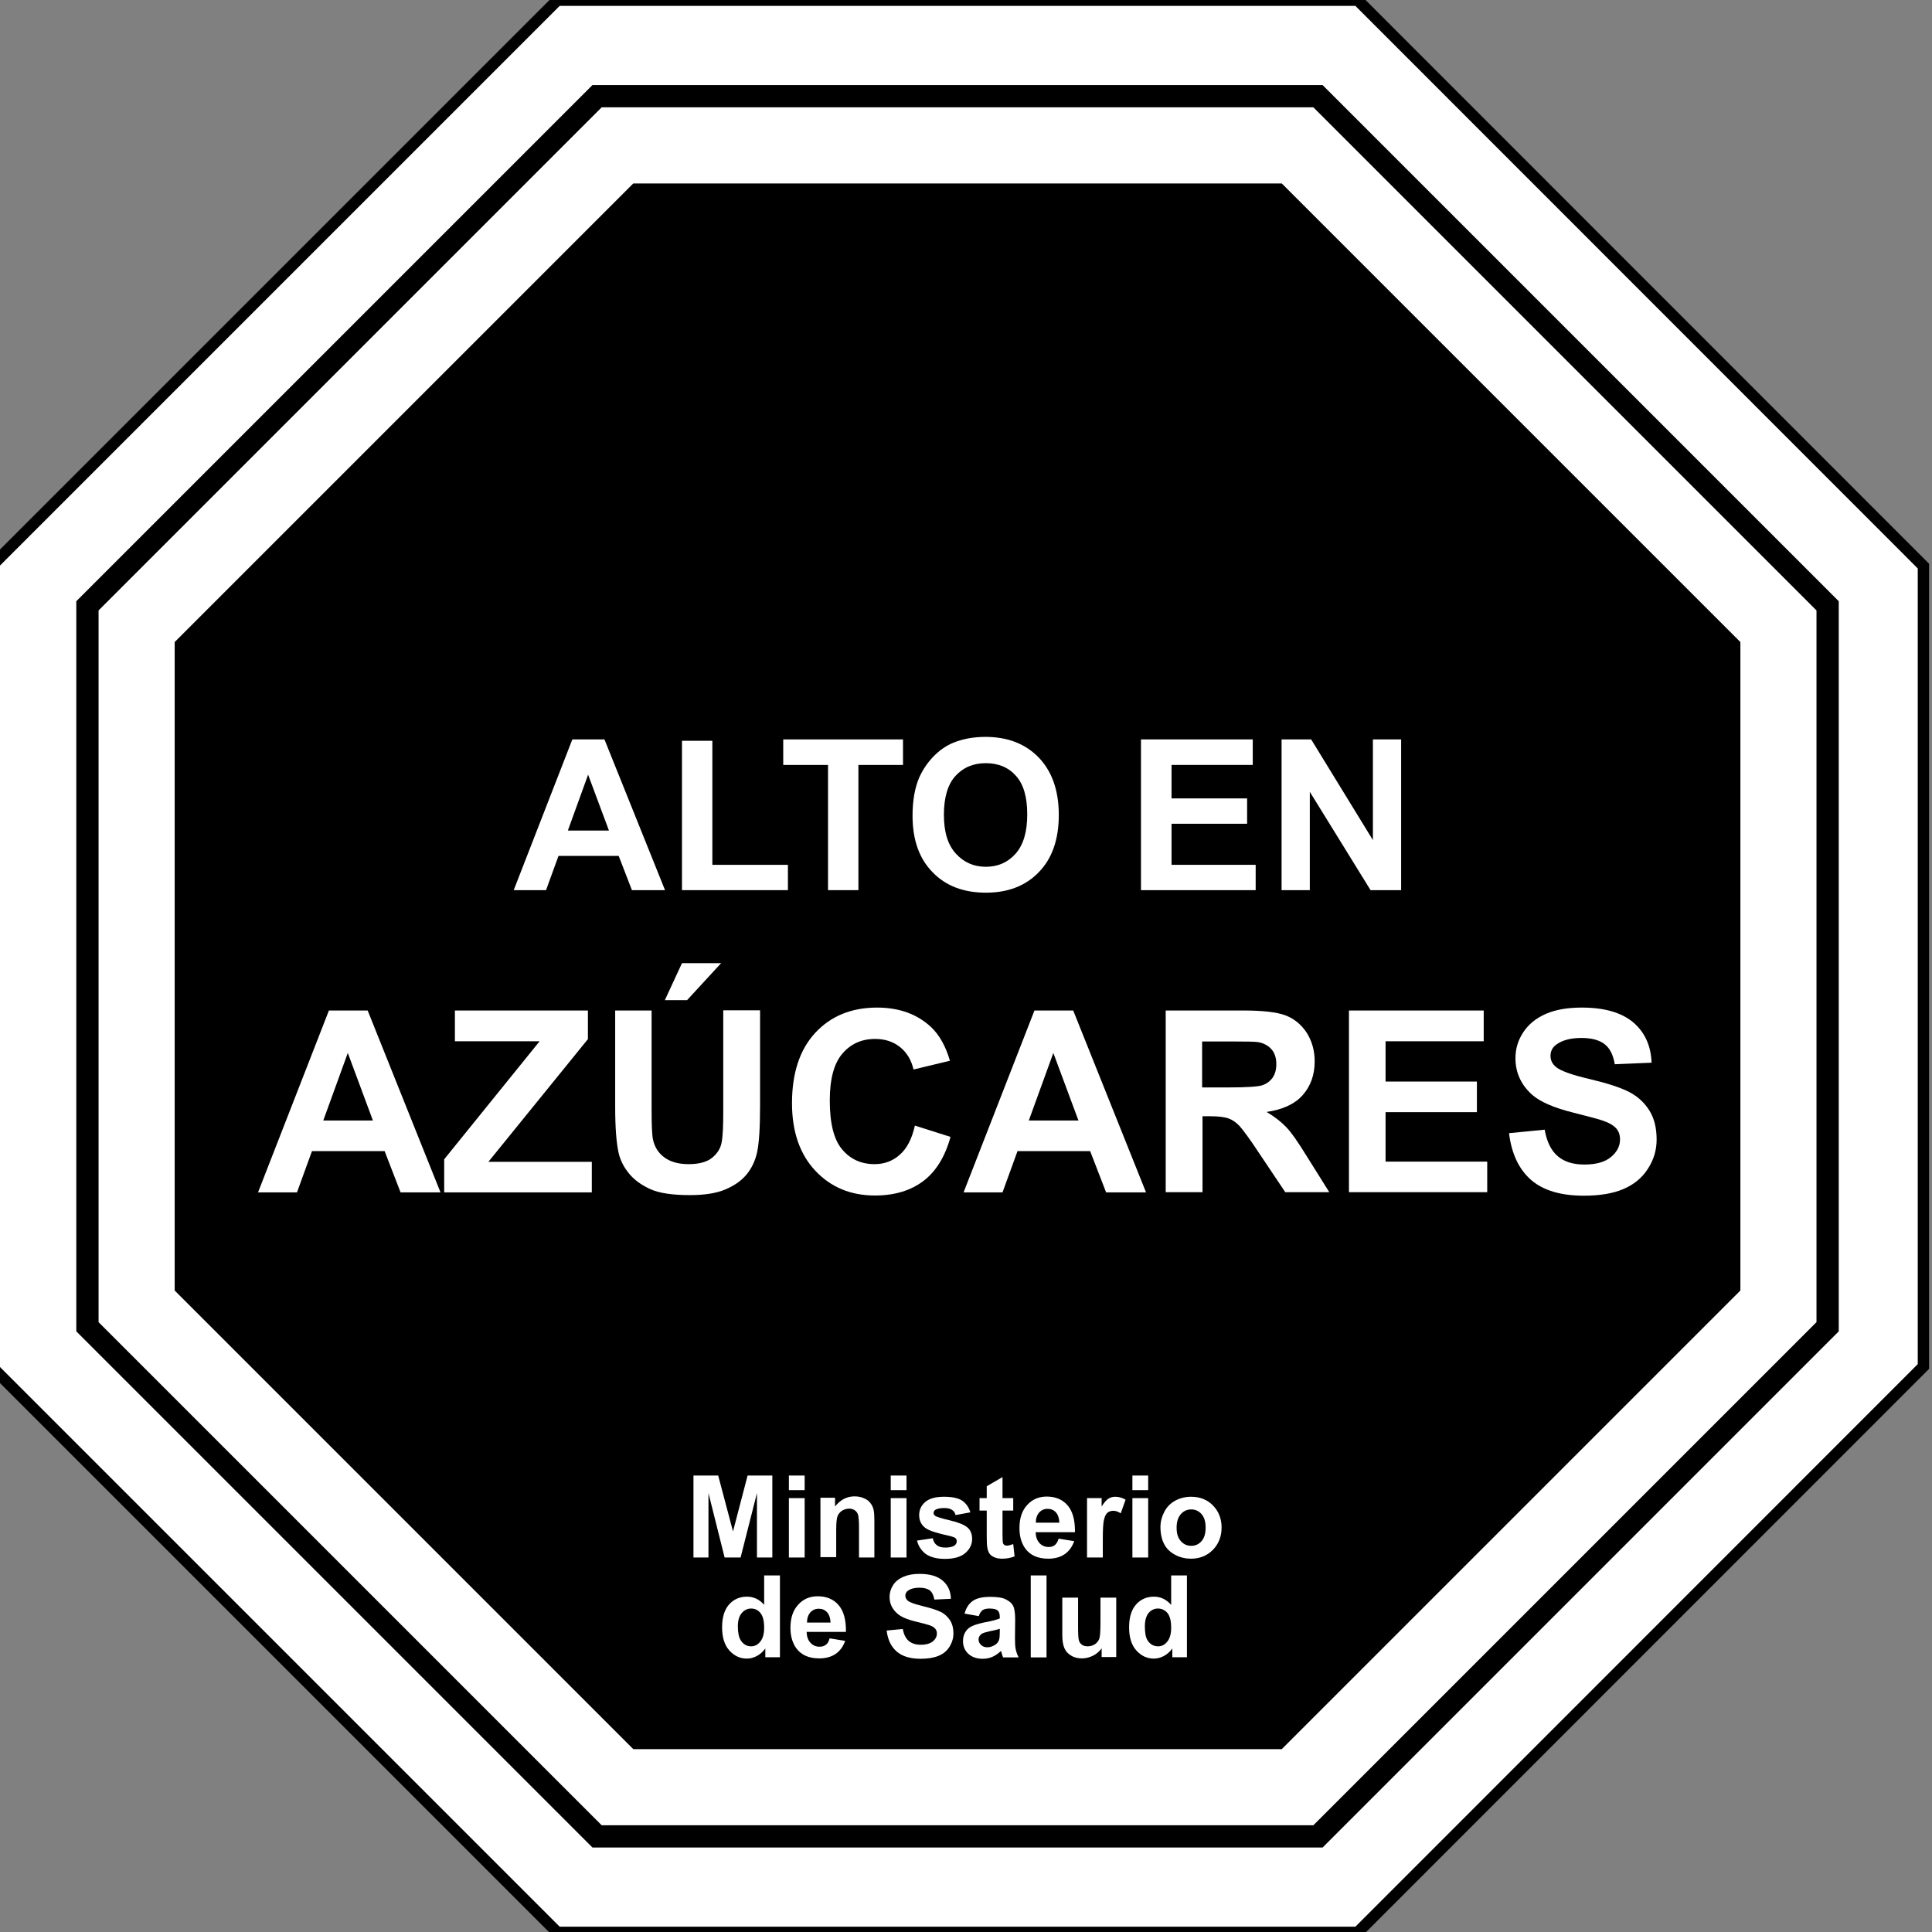 <?xml version="1.0" encoding="utf-8"?>
<!-- Generator: Adobe Illustrator 28.0.0, SVG Export Plug-In . SVG Version: 6.00 Build 0)  -->
<svg version="1.1" id="Capa_1" xmlns="http://www.w3.org/2000/svg" xmlns:xlink="http://www.w3.org/1999/xlink" x="0px" y="0px"
	 viewBox="0 0 99.21 99.21" style="enable-background:new 0 0 99.21 99.21;" xml:space="preserve">
<rect x="0" y="0" width="99.21" height="99.21" fill="#808080" stroke="none"/>
<style type="text/css">
	.st0{fill:#FFFFFF;stroke:#000000;stroke-width:0.583;stroke-miterlimit:10;}
	.st1{fill:none;stroke:#000000;stroke-width:1.143;stroke-miterlimit:10;}
	.st2{fill:#FFFFFF;}
</style>
<g>
	<g>
		<g>
			<g>
				<polygon class="st0" points="28.62,99.23 -0.44,70.17 -0.44,29.07 28.62,0.01 69.72,0.01 98.77,29.07 98.77,70.17 69.72,99.23 
									"/>
				<polygon class="st1" points="30.66,94.3 4.49,68.13 4.49,31.11 30.66,4.94 67.68,4.94 93.85,31.11 93.85,68.13 67.68,94.3 				
					"/>
				<polygon points="32.52,89.82 8.97,66.27 8.97,32.97 32.52,9.42 65.82,9.42 89.37,32.97 89.37,66.27 65.82,89.82 				"/>
			</g>
			<g>
				<g>
					<path class="st2" d="M40.05,85.1H39.3v-0.45c-0.12,0.17-0.27,0.3-0.44,0.39c-0.17,0.09-0.34,0.13-0.51,0.13
						c-0.35,0-0.65-0.14-0.9-0.42c-0.25-0.28-0.37-0.68-0.37-1.18c0-0.52,0.12-0.91,0.36-1.18c0.24-0.27,0.55-0.4,0.92-0.4
						c0.34,0,0.64,0.14,0.88,0.42V80.9h0.81V85.1z M37.89,83.51c0,0.33,0.05,0.56,0.14,0.71c0.13,0.21,0.31,0.32,0.54,0.32
						c0.19,0,0.34-0.08,0.47-0.24c0.13-0.16,0.2-0.39,0.2-0.71c0-0.35-0.06-0.6-0.19-0.76s-0.29-0.23-0.48-0.23
						c-0.19,0-0.35,0.08-0.48,0.23C37.96,82.98,37.89,83.21,37.89,83.51z"/>
					<path class="st2" d="M42.6,84.13l0.8,0.13c-0.1,0.29-0.27,0.52-0.49,0.67c-0.22,0.15-0.5,0.23-0.84,0.23
						c-0.53,0-0.92-0.17-1.18-0.52c-0.2-0.28-0.3-0.63-0.3-1.05c0-0.5,0.13-0.9,0.4-1.19c0.26-0.29,0.6-0.43,1-0.43
						c0.45,0,0.81,0.15,1.07,0.45c0.26,0.3,0.39,0.76,0.38,1.38h-2.02c0.01,0.24,0.07,0.42,0.2,0.56s0.28,0.2,0.47,0.2
						c0.13,0,0.23-0.03,0.32-0.1C42.5,84.4,42.56,84.29,42.6,84.13z M42.65,83.32c-0.01-0.23-0.07-0.41-0.18-0.53
						c-0.11-0.12-0.25-0.18-0.42-0.18c-0.18,0-0.32,0.06-0.44,0.19c-0.11,0.13-0.17,0.3-0.17,0.52H42.65z"/>
					<path class="st2" d="M45.53,83.73l0.83-0.08c0.05,0.28,0.15,0.48,0.3,0.61c0.15,0.13,0.36,0.2,0.62,0.2
						c0.27,0,0.48-0.06,0.62-0.17c0.14-0.12,0.21-0.25,0.21-0.41c0-0.1-0.03-0.18-0.09-0.25c-0.06-0.07-0.16-0.13-0.31-0.18
						c-0.1-0.03-0.33-0.1-0.68-0.18c-0.46-0.11-0.78-0.25-0.96-0.42c-0.26-0.23-0.39-0.51-0.39-0.85c0-0.21,0.06-0.41,0.18-0.6
						c0.12-0.19,0.3-0.33,0.53-0.43c0.23-0.1,0.5-0.15,0.83-0.15c0.53,0,0.93,0.12,1.19,0.35c0.27,0.23,0.41,0.54,0.42,0.93
						l-0.85,0.04c-0.04-0.22-0.11-0.37-0.23-0.47c-0.12-0.09-0.3-0.14-0.54-0.14c-0.25,0-0.44,0.05-0.58,0.15
						c-0.09,0.06-0.14,0.15-0.14,0.26c0,0.1,0.04,0.18,0.13,0.26c0.11,0.09,0.37,0.18,0.78,0.28c0.41,0.1,0.72,0.2,0.92,0.3
						c0.2,0.1,0.35,0.25,0.47,0.43c0.11,0.18,0.17,0.4,0.17,0.67c0,0.24-0.07,0.47-0.2,0.68c-0.13,0.21-0.32,0.37-0.57,0.47
						c-0.24,0.1-0.55,0.15-0.91,0.15c-0.53,0-0.94-0.12-1.23-0.37C45.76,84.56,45.59,84.21,45.53,83.73z"/>
					<path class="st2" d="M50.26,82.99l-0.73-0.13c0.08-0.29,0.22-0.51,0.42-0.65c0.2-0.14,0.5-0.21,0.9-0.21
						c0.36,0,0.63,0.04,0.8,0.13c0.18,0.09,0.3,0.19,0.37,0.32c0.07,0.13,0.11,0.37,0.11,0.72l-0.01,0.94
						c0,0.27,0.01,0.47,0.04,0.59c0.03,0.13,0.07,0.26,0.15,0.41h-0.8c-0.02-0.05-0.05-0.13-0.08-0.24
						c-0.01-0.05-0.02-0.08-0.03-0.09c-0.14,0.13-0.28,0.23-0.44,0.3c-0.16,0.07-0.32,0.1-0.5,0.1c-0.31,0-0.56-0.09-0.74-0.26
						c-0.18-0.17-0.27-0.39-0.27-0.65c0-0.17,0.04-0.33,0.12-0.46c0.08-0.14,0.2-0.24,0.35-0.31c0.15-0.07,0.36-0.13,0.64-0.19
						c0.38-0.07,0.64-0.14,0.78-0.2v-0.08c0-0.16-0.04-0.27-0.11-0.33c-0.08-0.07-0.22-0.1-0.43-0.1c-0.14,0-0.26,0.03-0.34,0.08
						C50.38,82.74,50.31,82.84,50.26,82.99z M51.34,83.64c-0.1,0.03-0.27,0.08-0.49,0.12c-0.22,0.05-0.37,0.09-0.44,0.14
						c-0.1,0.07-0.16,0.17-0.16,0.28c0,0.11,0.04,0.21,0.13,0.29c0.08,0.08,0.19,0.12,0.32,0.12c0.15,0,0.28-0.05,0.42-0.14
						c0.1-0.07,0.16-0.16,0.19-0.27c0.02-0.07,0.03-0.2,0.03-0.39V83.64z"/>
					<path class="st2" d="M52.93,85.1V80.9h0.81v4.21H52.93z"/>
					<path class="st2" d="M56.57,85.1v-0.46c-0.11,0.16-0.26,0.29-0.44,0.38c-0.18,0.09-0.37,0.14-0.57,0.14
						c-0.2,0-0.39-0.04-0.55-0.14c-0.16-0.09-0.28-0.22-0.35-0.38c-0.07-0.16-0.11-0.39-0.11-0.67v-1.93h0.81v1.4
						c0,0.43,0.01,0.69,0.04,0.79c0.03,0.1,0.08,0.17,0.16,0.23c0.08,0.06,0.18,0.08,0.3,0.08c0.14,0,0.26-0.04,0.37-0.11
						c0.11-0.08,0.18-0.17,0.22-0.28c0.04-0.11,0.06-0.39,0.06-0.82v-1.29h0.81v3.05H56.57z"/>
					<path class="st2" d="M60.94,85.1H60.2v-0.45c-0.12,0.17-0.27,0.3-0.44,0.39c-0.17,0.09-0.34,0.13-0.51,0.13
						c-0.35,0-0.65-0.14-0.9-0.42c-0.25-0.28-0.37-0.68-0.37-1.18c0-0.52,0.12-0.91,0.36-1.18c0.24-0.27,0.55-0.4,0.92-0.4
						c0.34,0,0.63,0.14,0.88,0.42V80.9h0.81V85.1z M58.79,83.51c0,0.33,0.04,0.56,0.13,0.71c0.13,0.21,0.31,0.32,0.55,0.32
						c0.19,0,0.34-0.08,0.47-0.24c0.13-0.16,0.2-0.39,0.2-0.71c0-0.35-0.06-0.6-0.19-0.76c-0.13-0.15-0.29-0.23-0.49-0.23
						c-0.19,0-0.35,0.08-0.48,0.23C58.86,82.98,58.79,83.21,58.79,83.51z"/>
				</g>
				<g>
					<path class="st2" d="M35.61,79.98v-4.21h1.27l0.76,2.87l0.75-2.87h1.27v4.21h-0.79v-3.31l-0.84,3.31h-0.82l-0.83-3.31v3.31
						H35.61z"/>
					<path class="st2" d="M40.51,76.52v-0.75h0.81v0.75H40.51z M40.51,79.98v-3.05h0.81v3.05H40.51z"/>
					<path class="st2" d="M44.92,79.98h-0.81v-1.56c0-0.33-0.02-0.54-0.05-0.64s-0.09-0.17-0.17-0.23
						c-0.08-0.05-0.17-0.08-0.28-0.08c-0.14,0-0.26,0.04-0.38,0.11c-0.11,0.08-0.19,0.18-0.23,0.3c-0.04,0.13-0.06,0.36-0.06,0.7
						v1.38h-0.81v-3.05h0.75v0.45c0.27-0.34,0.6-0.52,1-0.52c0.18,0,0.34,0.03,0.49,0.1c0.15,0.06,0.26,0.15,0.33,0.25
						c0.08,0.1,0.13,0.21,0.16,0.34c0.03,0.13,0.04,0.31,0.04,0.54V79.98z"/>
					<path class="st2" d="M45.74,76.52v-0.75h0.81v0.75H45.74z M45.74,79.98v-3.05h0.81v3.05H45.74z"/>
					<path class="st2" d="M47.09,79.11l0.81-0.12c0.03,0.16,0.1,0.28,0.21,0.36c0.1,0.08,0.25,0.12,0.44,0.12
						c0.21,0,0.37-0.04,0.47-0.11c0.07-0.05,0.11-0.13,0.11-0.22c0-0.06-0.02-0.11-0.06-0.15c-0.04-0.04-0.13-0.07-0.27-0.11
						c-0.65-0.14-1.06-0.27-1.24-0.39c-0.24-0.16-0.36-0.39-0.36-0.69c0-0.26,0.1-0.49,0.31-0.67c0.21-0.18,0.53-0.27,0.97-0.27
						c0.42,0,0.73,0.07,0.93,0.2c0.2,0.14,0.34,0.34,0.42,0.6l-0.76,0.14c-0.03-0.12-0.09-0.21-0.19-0.27
						c-0.09-0.06-0.22-0.09-0.39-0.09c-0.21,0-0.36,0.03-0.46,0.09c-0.06,0.04-0.09,0.1-0.09,0.16c0,0.06,0.03,0.11,0.08,0.15
						c0.07,0.05,0.32,0.13,0.75,0.23c0.43,0.1,0.73,0.22,0.9,0.36c0.17,0.14,0.25,0.34,0.25,0.6c0,0.28-0.12,0.52-0.35,0.72
						c-0.23,0.2-0.58,0.3-1.04,0.3c-0.42,0-0.74-0.08-0.99-0.25C47.32,79.63,47.16,79.4,47.09,79.11z"/>
					<path class="st2" d="M52.03,76.93v0.64h-0.55v1.23c0,0.25,0.01,0.39,0.02,0.43c0.01,0.04,0.03,0.07,0.07,0.1
						c0.04,0.03,0.08,0.04,0.14,0.04c0.07,0,0.18-0.03,0.32-0.08l0.07,0.63c-0.19,0.08-0.4,0.12-0.64,0.12
						c-0.15,0-0.28-0.02-0.39-0.07c-0.12-0.05-0.2-0.11-0.26-0.19c-0.05-0.08-0.09-0.18-0.11-0.31c-0.02-0.09-0.03-0.28-0.03-0.57
						v-1.33H50.3v-0.64h0.37v-0.61l0.81-0.47v1.08H52.03z"/>
					<path class="st2" d="M54.36,79.01l0.8,0.13c-0.1,0.29-0.27,0.52-0.49,0.67c-0.22,0.15-0.5,0.23-0.84,0.23
						c-0.53,0-0.92-0.17-1.18-0.52c-0.2-0.28-0.3-0.63-0.3-1.05c0-0.51,0.13-0.9,0.4-1.19c0.26-0.29,0.6-0.43,1-0.43
						c0.45,0,0.81,0.15,1.07,0.45c0.26,0.3,0.39,0.76,0.38,1.38h-2.02c0.01,0.24,0.07,0.42,0.2,0.56c0.12,0.13,0.28,0.2,0.47,0.2
						c0.13,0,0.23-0.03,0.32-0.1C54.25,79.27,54.32,79.16,54.36,79.01z M54.4,78.19c-0.01-0.23-0.07-0.41-0.18-0.53
						c-0.11-0.12-0.25-0.18-0.42-0.18c-0.18,0-0.32,0.06-0.44,0.19c-0.11,0.13-0.17,0.3-0.17,0.52H54.4z"/>
					<path class="st2" d="M56.63,79.98h-0.81v-3.05h0.75v0.43c0.13-0.2,0.24-0.34,0.35-0.4c0.1-0.07,0.22-0.1,0.35-0.1
						c0.18,0,0.36,0.05,0.53,0.15l-0.25,0.7c-0.14-0.09-0.26-0.13-0.38-0.13c-0.11,0-0.21,0.03-0.29,0.09
						c-0.08,0.06-0.14,0.17-0.18,0.34c-0.05,0.16-0.07,0.5-0.07,1.02V79.98z"/>
					<path class="st2" d="M58.15,76.52v-0.75h0.81v0.75H58.15z M58.15,79.98v-3.05h0.81v3.05H58.15z"/>
					<path class="st2" d="M59.59,78.41c0-0.27,0.07-0.53,0.2-0.78c0.13-0.25,0.32-0.44,0.56-0.57c0.24-0.13,0.51-0.2,0.81-0.2
						c0.46,0,0.84,0.15,1.13,0.45c0.29,0.3,0.44,0.68,0.44,1.13c0,0.46-0.15,0.84-0.45,1.15c-0.3,0.3-0.67,0.45-1.12,0.45
						c-0.28,0-0.55-0.06-0.8-0.19c-0.25-0.13-0.45-0.31-0.58-0.56C59.66,79.06,59.59,78.76,59.59,78.41z M60.42,78.45
						c0,0.3,0.07,0.53,0.22,0.69c0.14,0.16,0.32,0.24,0.53,0.24c0.21,0,0.39-0.08,0.53-0.24c0.14-0.16,0.21-0.39,0.21-0.7
						c0-0.3-0.07-0.53-0.21-0.69c-0.14-0.16-0.32-0.24-0.53-0.24c-0.21,0-0.39,0.08-0.53,0.24C60.49,77.92,60.42,78.15,60.42,78.45z
						"/>
				</g>
			</g>
		</g>
	</g>
	<g>
		<path class="st2" d="M34.15,45.71h-1.7l-0.68-1.76h-3.09l-0.64,1.76h-1.66l3.01-7.74h1.65L34.15,45.71z M31.27,42.65l-1.07-2.87
			l-1.04,2.87H31.27z"/>
		<path class="st2" d="M35.02,45.71v-7.67h1.56v6.37h3.88v1.3H35.02z"/>
		<path class="st2" d="M42.52,45.71v-6.43h-2.3v-1.31h6.15v1.31h-2.29v6.43H42.52z"/>
		<path class="st2" d="M46.86,41.89c0-0.79,0.12-1.45,0.35-1.98c0.18-0.39,0.42-0.75,0.72-1.06c0.3-0.31,0.64-0.55,1-0.7
			c0.48-0.2,1.04-0.31,1.67-0.31c1.14,0,2.05,0.35,2.74,1.06c0.68,0.71,1.03,1.69,1.03,2.95c0,1.25-0.34,2.23-1.02,2.93
			c-0.68,0.71-1.59,1.06-2.72,1.06c-1.15,0-2.07-0.35-2.74-1.05C47.2,44.09,46.86,43.12,46.86,41.89z M48.47,41.84
			c0,0.88,0.2,1.54,0.61,1.99s0.92,0.68,1.54,0.68c0.62,0,1.13-0.22,1.53-0.67c0.4-0.45,0.6-1.12,0.6-2.02
			c0-0.89-0.19-1.55-0.58-1.98c-0.39-0.44-0.91-0.65-1.55-0.65c-0.64,0-1.16,0.22-1.56,0.66C48.67,40.28,48.47,40.95,48.47,41.84z"
			/>
		<path class="st2" d="M58.59,45.71v-7.74h5.74v1.31h-4.17V41h3.88v1.3h-3.88v2.11h4.32v1.3H58.59z"/>
		<path class="st2" d="M65.81,45.71v-7.74h1.52l3.17,5.17v-5.17h1.45v7.74h-1.57l-3.12-5.05v5.05H65.81z"/>
	</g>
	<g>
		<path class="st2" d="M22.62,61.23h-2.05l-0.82-2.12h-3.73l-0.77,2.12h-2l3.64-9.34h1.99L22.62,61.23z M19.15,57.54l-1.29-3.47
			l-1.26,3.47H19.15z"/>
		<path class="st2" d="M22.81,61.23v-1.7l4.9-6.06h-4.35v-1.58h6.83v1.47l-5.11,6.3h5.31v1.57H22.81z"/>
		<path class="st2" d="M31.57,51.89h1.89v5.06c0,0.8,0.02,1.32,0.07,1.56c0.08,0.38,0.27,0.69,0.58,0.92s0.72,0.35,1.25,0.35
			c0.54,0,0.94-0.11,1.21-0.33c0.27-0.22,0.44-0.49,0.49-0.81c0.06-0.32,0.08-0.85,0.08-1.59v-5.17h1.89v4.9
			c0,1.12-0.05,1.91-0.15,2.38c-0.1,0.46-0.29,0.85-0.56,1.17c-0.27,0.32-0.64,0.57-1.1,0.76c-0.46,0.19-1.06,0.28-1.8,0.28
			c-0.89,0-1.57-0.1-2.03-0.31c-0.46-0.21-0.82-0.47-1.09-0.8c-0.27-0.33-0.44-0.67-0.53-1.04c-0.12-0.54-0.18-1.32-0.18-2.37V51.89
			z M34.14,51.36l0.88-1.9h2.01l-1.75,1.9H34.14z"/>
		<path class="st2" d="M46.98,57.8l1.83,0.58c-0.28,1.02-0.75,1.78-1.4,2.27c-0.65,0.49-1.48,0.74-2.48,0.74
			c-1.24,0-2.26-0.42-3.06-1.27c-0.8-0.85-1.2-2.01-1.2-3.47c0-1.55,0.4-2.76,1.2-3.62c0.8-0.86,1.86-1.29,3.17-1.29
			c1.14,0,2.07,0.34,2.78,1.01c0.42,0.4,0.74,0.97,0.96,1.72l-1.87,0.45c-0.11-0.48-0.34-0.87-0.69-1.15
			c-0.35-0.28-0.78-0.42-1.28-0.42c-0.69,0-1.25,0.25-1.68,0.75c-0.43,0.5-0.65,1.3-0.65,2.41c0,1.18,0.21,2.02,0.64,2.52
			c0.42,0.5,0.98,0.75,1.66,0.75c0.5,0,0.93-0.16,1.29-0.48C46.57,58.98,46.83,58.48,46.98,57.8z"/>
		<path class="st2" d="M58.85,61.23H56.8l-0.82-2.12h-3.73l-0.77,2.12h-2l3.64-9.34h1.99L58.85,61.23z M55.38,57.54l-1.29-3.47
			l-1.26,3.47H55.38z"/>
		<path class="st2" d="M59.86,61.23v-9.34h3.97c1,0,1.72,0.08,2.18,0.25c0.45,0.17,0.81,0.47,1.09,0.89
			c0.27,0.43,0.41,0.92,0.41,1.47c0,0.7-0.21,1.28-0.62,1.74c-0.41,0.46-1.03,0.74-1.85,0.86c0.41,0.24,0.74,0.5,1.01,0.78
			c0.27,0.28,0.62,0.79,1.07,1.52l1.14,1.82H66l-1.36-2.03c-0.48-0.73-0.82-1.18-0.99-1.37c-0.18-0.19-0.37-0.32-0.57-0.39
			c-0.2-0.07-0.52-0.11-0.95-0.11h-0.38v3.9H59.86z M61.74,55.84h1.39c0.9,0,1.47-0.04,1.69-0.11c0.23-0.08,0.4-0.21,0.53-0.39
			c0.13-0.19,0.19-0.42,0.19-0.7c0-0.31-0.08-0.57-0.25-0.76c-0.17-0.19-0.4-0.32-0.71-0.37c-0.15-0.02-0.61-0.03-1.38-0.03h-1.47
			V55.84z"/>
		<path class="st2" d="M69.27,61.23v-9.34h6.92v1.58h-5.04v2.07h4.69v1.57h-4.69v2.54h5.22v1.57H69.27z"/>
		<path class="st2" d="M77.49,58.19l1.83-0.18c0.11,0.62,0.33,1.07,0.67,1.36s0.79,0.43,1.37,0.43c0.61,0,1.06-0.13,1.37-0.39
			c0.31-0.26,0.46-0.56,0.46-0.9c0-0.22-0.06-0.41-0.19-0.56c-0.13-0.15-0.36-0.29-0.68-0.4c-0.22-0.08-0.72-0.21-1.51-0.41
			c-1.01-0.25-1.72-0.56-2.13-0.92c-0.57-0.51-0.86-1.14-0.86-1.88c0-0.48,0.13-0.92,0.4-1.33c0.27-0.41,0.66-0.73,1.17-0.95
			c0.51-0.22,1.12-0.32,1.84-0.32c1.17,0,2.05,0.26,2.65,0.77c0.59,0.51,0.9,1.2,0.93,2.06l-1.89,0.08
			c-0.08-0.48-0.25-0.82-0.52-1.03c-0.27-0.21-0.66-0.32-1.19-0.32c-0.55,0-0.98,0.11-1.29,0.34c-0.2,0.14-0.3,0.34-0.3,0.58
			c0,0.22,0.09,0.41,0.28,0.57c0.24,0.2,0.82,0.41,1.73,0.62c0.92,0.22,1.6,0.44,2.04,0.67c0.44,0.23,0.78,0.55,1.03,0.95
			c0.25,0.4,0.37,0.9,0.37,1.49c0,0.54-0.15,1.04-0.45,1.5c-0.3,0.47-0.72,0.81-1.26,1.04c-0.54,0.23-1.22,0.34-2.03,0.34
			c-1.18,0-2.09-0.27-2.72-0.82C77.99,60.03,77.62,59.24,77.49,58.19z"/>
	</g>
</g>
</svg>
